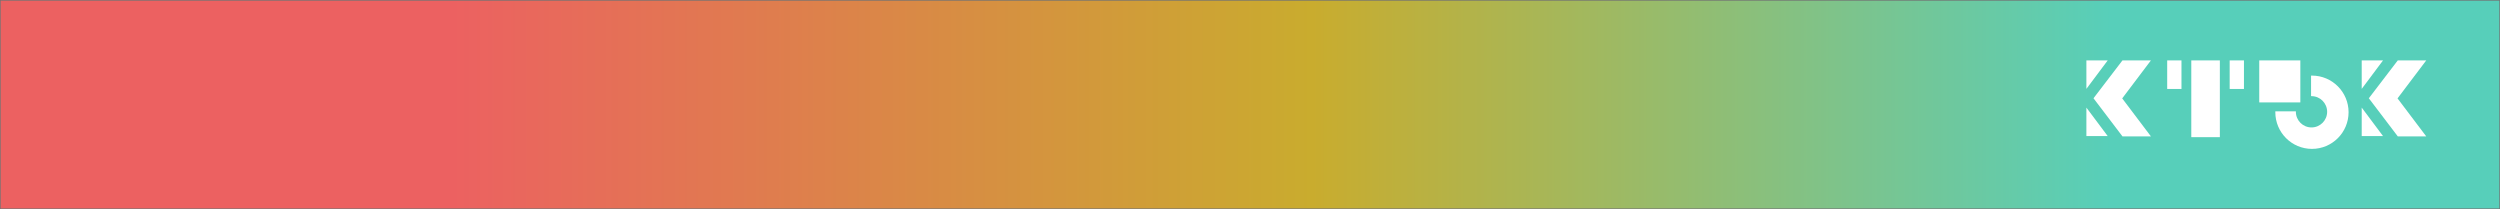 <?xml version="1.0" encoding="UTF-8"?>
<svg width="6002px" height="502px" viewBox="0 0 6002 502" version="1.1" xmlns="http://www.w3.org/2000/svg" xmlns:xlink="http://www.w3.org/1999/xlink">
    <rect x="0" y="0" width="6002" height="502" fill="#333333" stroke="none"/>
    <!-- Generator: Sketch 46.2 (44496) - http://www.bohemiancoding.com/sketch -->
    <title>bg</title>
    <desc>Created with Sketch.</desc>
    <defs>
        <linearGradient x1="18.319%" y1="50%" x2="84.196%" y2="50%" id="linearGradient-1">
            <stop stop-color="#EC6161" offset="0%"></stop>
            <stop stop-color="#C9AC2E" offset="51.855%"></stop>
            <stop stop-color="#57CFBA" offset="100%"></stop>
        </linearGradient>
    </defs>
    <g id="Page-1" stroke="none" stroke-width="1" fill="none" fill-rule="evenodd">
        <g id="Artboard" transform="translate(-95, -102)">
            <g id="bg" transform="translate(96, 103)">
                <polygon stroke="#979797" fill="url(#linearGradient-1)" points="0 0 6000 0 6000 500 0 500"></polygon>
                <g id="KT3K" transform="translate(5008, 144)" fill="#FFFFFF">
                    <g id="K">
                        <polygon id="Triangle" points="1.06655185e-15 0 51.191 0 0 68.412"></polygon>
                        <polygon id="Triangle" transform="translate(25.595, 147.513) scale(1, -1) translate(-25.595, -147.513) " points="1.06655185e-15 113.307 51.191 113.307 0 181.719"></polygon>
                        <polygon id="Rectangle" points="86.605 0 154.919 0 85.999 91.206 154.919 182.411 86.605 182.411 17.078 90.911"></polygon>
                    </g>
                    <g id="K" transform="translate(661, 0)">
                        <polygon id="Triangle" points="1.06655185e-15 0 51.191 0 0 68.412"></polygon>
                        <polygon id="Triangle" transform="translate(25.595, 147.513) scale(1, -1) translate(-25.595, -147.513) " points="1.06655185e-15 113.307 51.191 113.307 0 181.719"></polygon>
                        <polygon id="Rectangle" points="86.605 0 154.919 0 85.999 91.206 154.919 182.411 86.605 182.411 17.078 90.911"></polygon>
                    </g>
                    <g id="3" transform="translate(415, 0)">
                        <path d="M124.385,85.85 L124.385,36.506 C125.098,36.489 125.813,36.48 126.53,36.48 C175.091,36.48 214.457,75.871 214.457,124.461 C214.457,173.052 175.091,212.443 126.53,212.443 C77.969,212.443 38.602,173.052 38.602,124.461 C38.602,123.744 38.611,123.029 38.628,122.315 L87.942,122.315 C87.932,122.672 87.927,123.03 87.927,123.388 C87.927,144.128 104.73,160.941 125.457,160.941 C146.185,160.941 162.987,144.128 162.987,123.388 C162.987,102.648 146.185,85.835 125.457,85.835 C125.099,85.835 124.741,85.84 124.385,85.85 L124.385,85.85 Z" id="Combined-Shape"></path>
                        <rect id="Rectangle-4" x="0" y="0" width="98.65" height="100.857"></rect>
                    </g>
                    <g id="T" transform="translate(194, 0)">
                        <rect id="Rectangle-3" x="57.859" y="0" width="68.573" height="184.291"></rect>
                        <polygon id="Rectangle-3" points="34.287 0 34.287 68.573 0 68.573 0 0"></polygon>
                        <polygon id="Rectangle-3" points="184.291 0 184.291 68.573 150.004 68.573 150.004 0"></polygon>
                    </g>
                </g>
            </g>
        </g>
    </g>
</svg>